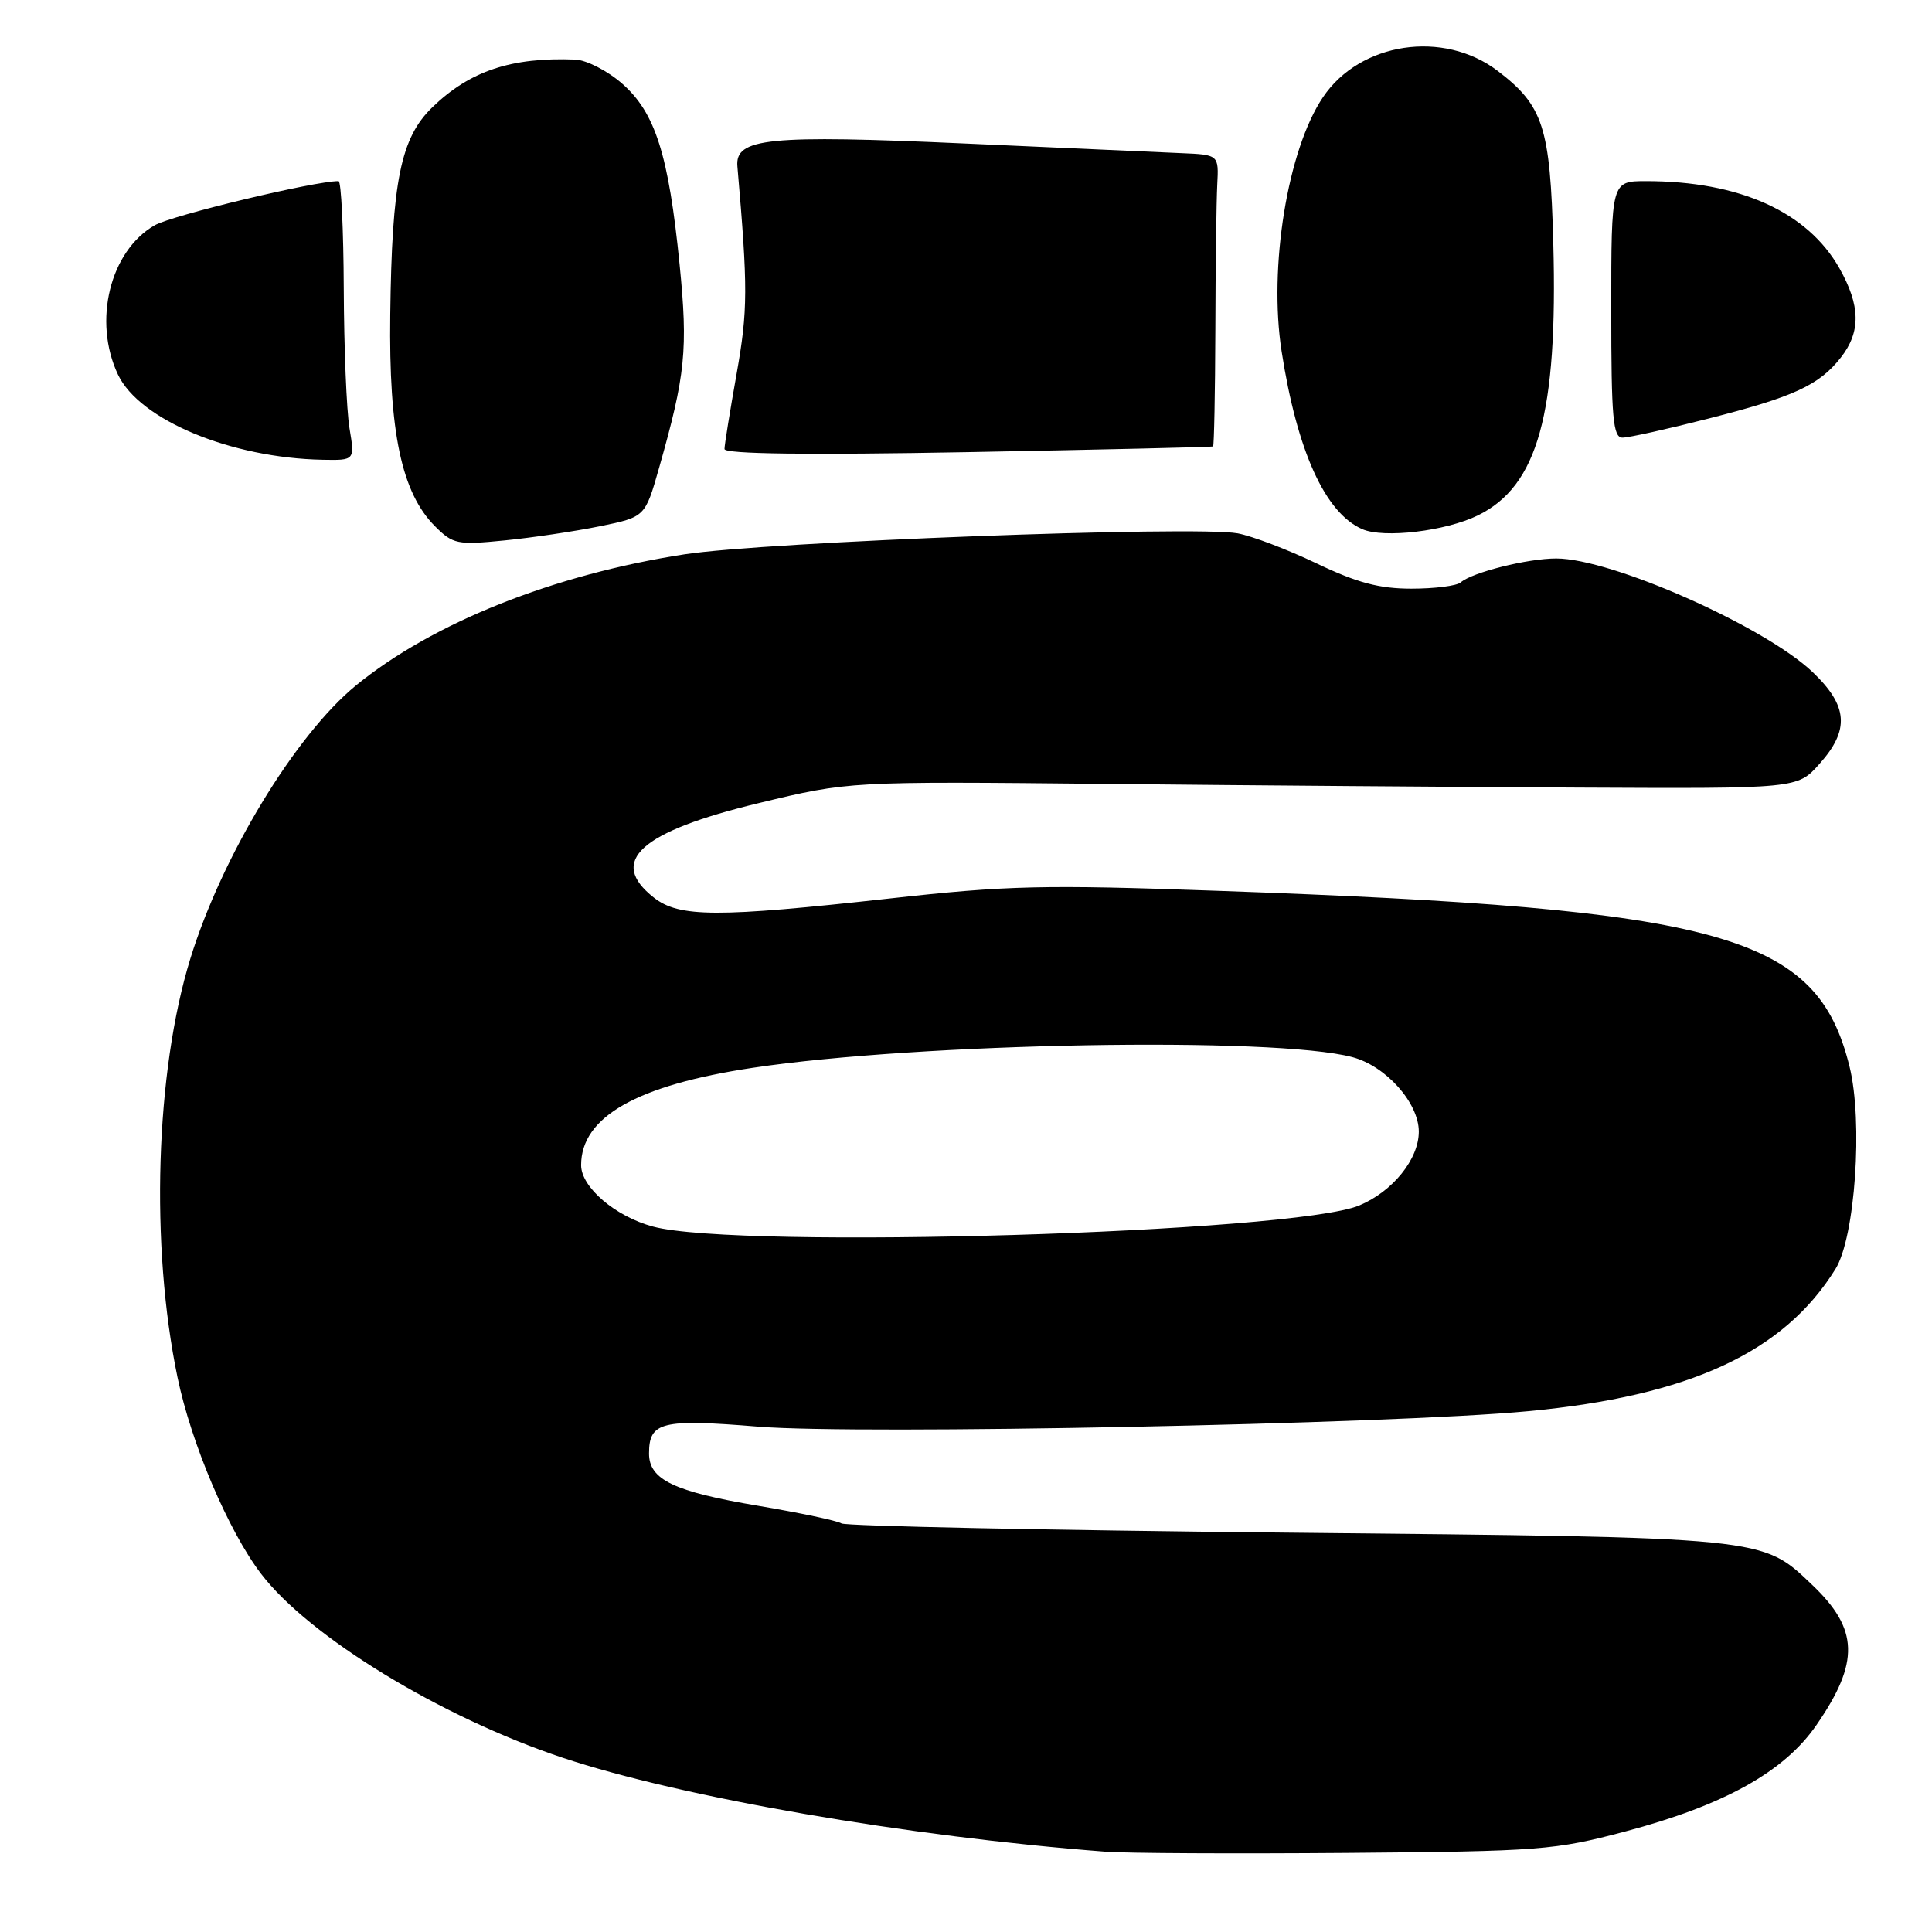 <?xml version="1.0" encoding="UTF-8" standalone="no"?>
<!DOCTYPE svg PUBLIC "-//W3C//DTD SVG 1.1//EN" "http://www.w3.org/Graphics/SVG/1.1/DTD/svg11.dtd" >
<svg xmlns="http://www.w3.org/2000/svg" xmlns:xlink="http://www.w3.org/1999/xlink" version="1.1" viewBox="0 0 256 256">
 <g >
 <path fill="currentColor"
d=" M 215.36 242.68 C 228.47 239.20 236.44 234.76 240.70 228.56 C 246.43 220.25 246.30 215.87 240.12 210.00 C 233.42 203.62 234.35 203.72 170.50 203.08 C 138.60 202.76 112.05 202.21 111.50 201.86 C 110.95 201.50 106.00 200.46 100.50 199.53 C 89.30 197.65 86.00 196.07 86.00 192.60 C 86.00 188.40 87.65 187.99 100.48 189.04 C 113.82 190.13 184.33 188.71 202.50 186.99 C 223.88 184.97 236.36 179.20 243.21 168.15 C 245.82 163.94 246.88 148.61 245.07 141.31 C 240.74 123.82 228.51 120.42 161.43 118.04 C 138.28 117.21 133.40 117.33 117.93 119.05 C 94.98 121.59 90.00 121.58 86.63 118.93 C 80.49 114.10 84.83 110.20 100.56 106.41 C 112.50 103.53 112.50 103.53 146.50 103.87 C 165.20 104.07 193.47 104.28 209.33 104.36 C 238.17 104.50 238.17 104.50 241.08 101.23 C 245.12 96.72 244.88 93.53 240.19 89.06 C 233.81 82.99 213.52 74.00 206.21 74.00 C 202.42 74.00 195.07 75.84 193.55 77.17 C 193.03 77.63 190.09 78.00 187.02 78.00 C 182.75 78.00 179.80 77.21 174.47 74.66 C 170.63 72.82 165.92 71.03 164.00 70.67 C 158.36 69.64 101.42 71.79 90.70 73.45 C 73.35 76.13 57.30 82.54 47.16 90.83 C 39.13 97.41 29.41 113.43 25.22 127.03 C 20.60 141.99 19.89 165.04 23.52 182.50 C 25.34 191.27 30.27 202.87 34.59 208.53 C 40.94 216.86 58.39 227.51 74.52 232.90 C 90.23 238.15 120.29 243.36 146.50 245.36 C 149.25 245.57 163.65 245.64 178.50 245.52 C 204.08 245.31 206.02 245.16 215.36 242.68 Z  M 79.49 69.73 C 85.48 68.50 85.48 68.50 87.33 62.00 C 90.84 49.66 91.17 46.31 90.05 35.04 C 88.60 20.51 86.83 14.93 82.45 11.09 C 80.52 9.39 77.71 7.95 76.22 7.89 C 67.75 7.56 62.26 9.40 57.29 14.21 C 53.09 18.27 51.93 23.99 51.71 41.70 C 51.51 57.28 53.21 65.30 57.65 69.74 C 60.02 72.11 60.61 72.23 66.84 71.61 C 70.50 71.25 76.19 70.40 79.49 69.73 Z  M 195.83 68.29 C 203.78 64.39 206.43 54.82 205.82 32.22 C 205.41 16.83 204.50 14.01 198.46 9.40 C 191.27 3.92 180.21 5.58 175.30 12.88 C 170.61 19.84 168.08 35.41 169.82 46.56 C 171.87 59.77 175.58 67.96 180.50 70.11 C 183.35 71.36 191.56 70.38 195.83 68.29 Z  M 46.31 56.75 C 45.92 54.41 45.58 46.09 45.55 38.25 C 45.52 30.42 45.21 24.01 44.86 24.00 C 41.69 23.99 22.84 28.51 20.50 29.85 C 14.57 33.25 12.28 42.56 15.63 49.63 C 18.48 55.65 30.61 60.69 42.76 60.92 C 47.02 61.00 47.02 61.00 46.31 56.75 Z  M 160.74 59.16 C 160.87 59.07 161.01 52.14 161.04 43.75 C 161.06 35.36 161.18 26.70 161.29 24.50 C 161.50 20.50 161.50 20.50 156.50 20.29 C 153.75 20.17 140.93 19.60 128.00 19.02 C 101.70 17.84 97.38 18.28 97.71 22.06 C 99.11 38.20 99.10 41.11 97.61 49.50 C 96.73 54.45 96.00 58.95 96.00 59.50 C 96.00 60.16 107.02 60.30 128.25 59.91 C 145.99 59.58 160.61 59.24 160.74 59.16 Z  M 226.32 55.48 C 237.71 52.58 241.03 51.05 243.91 47.39 C 246.59 43.98 246.53 40.50 243.73 35.54 C 239.49 28.06 230.49 24.00 218.11 24.00 C 213.50 24.00 213.50 24.00 213.50 41.00 C 213.50 55.45 213.73 58.00 215.00 57.99 C 215.82 57.99 220.92 56.86 226.32 55.48 Z  M 86.53 162.53 C 81.54 161.19 77.00 157.32 77.00 154.39 C 77.00 147.99 84.40 143.79 99.74 141.49 C 121.76 138.17 168.84 137.33 179.18 140.07 C 183.63 141.24 188.00 146.13 188.00 149.94 C 188.00 153.60 184.55 157.87 180.11 159.73 C 171.38 163.37 97.88 165.58 86.53 162.53 Z "/>
</g>
</svg>